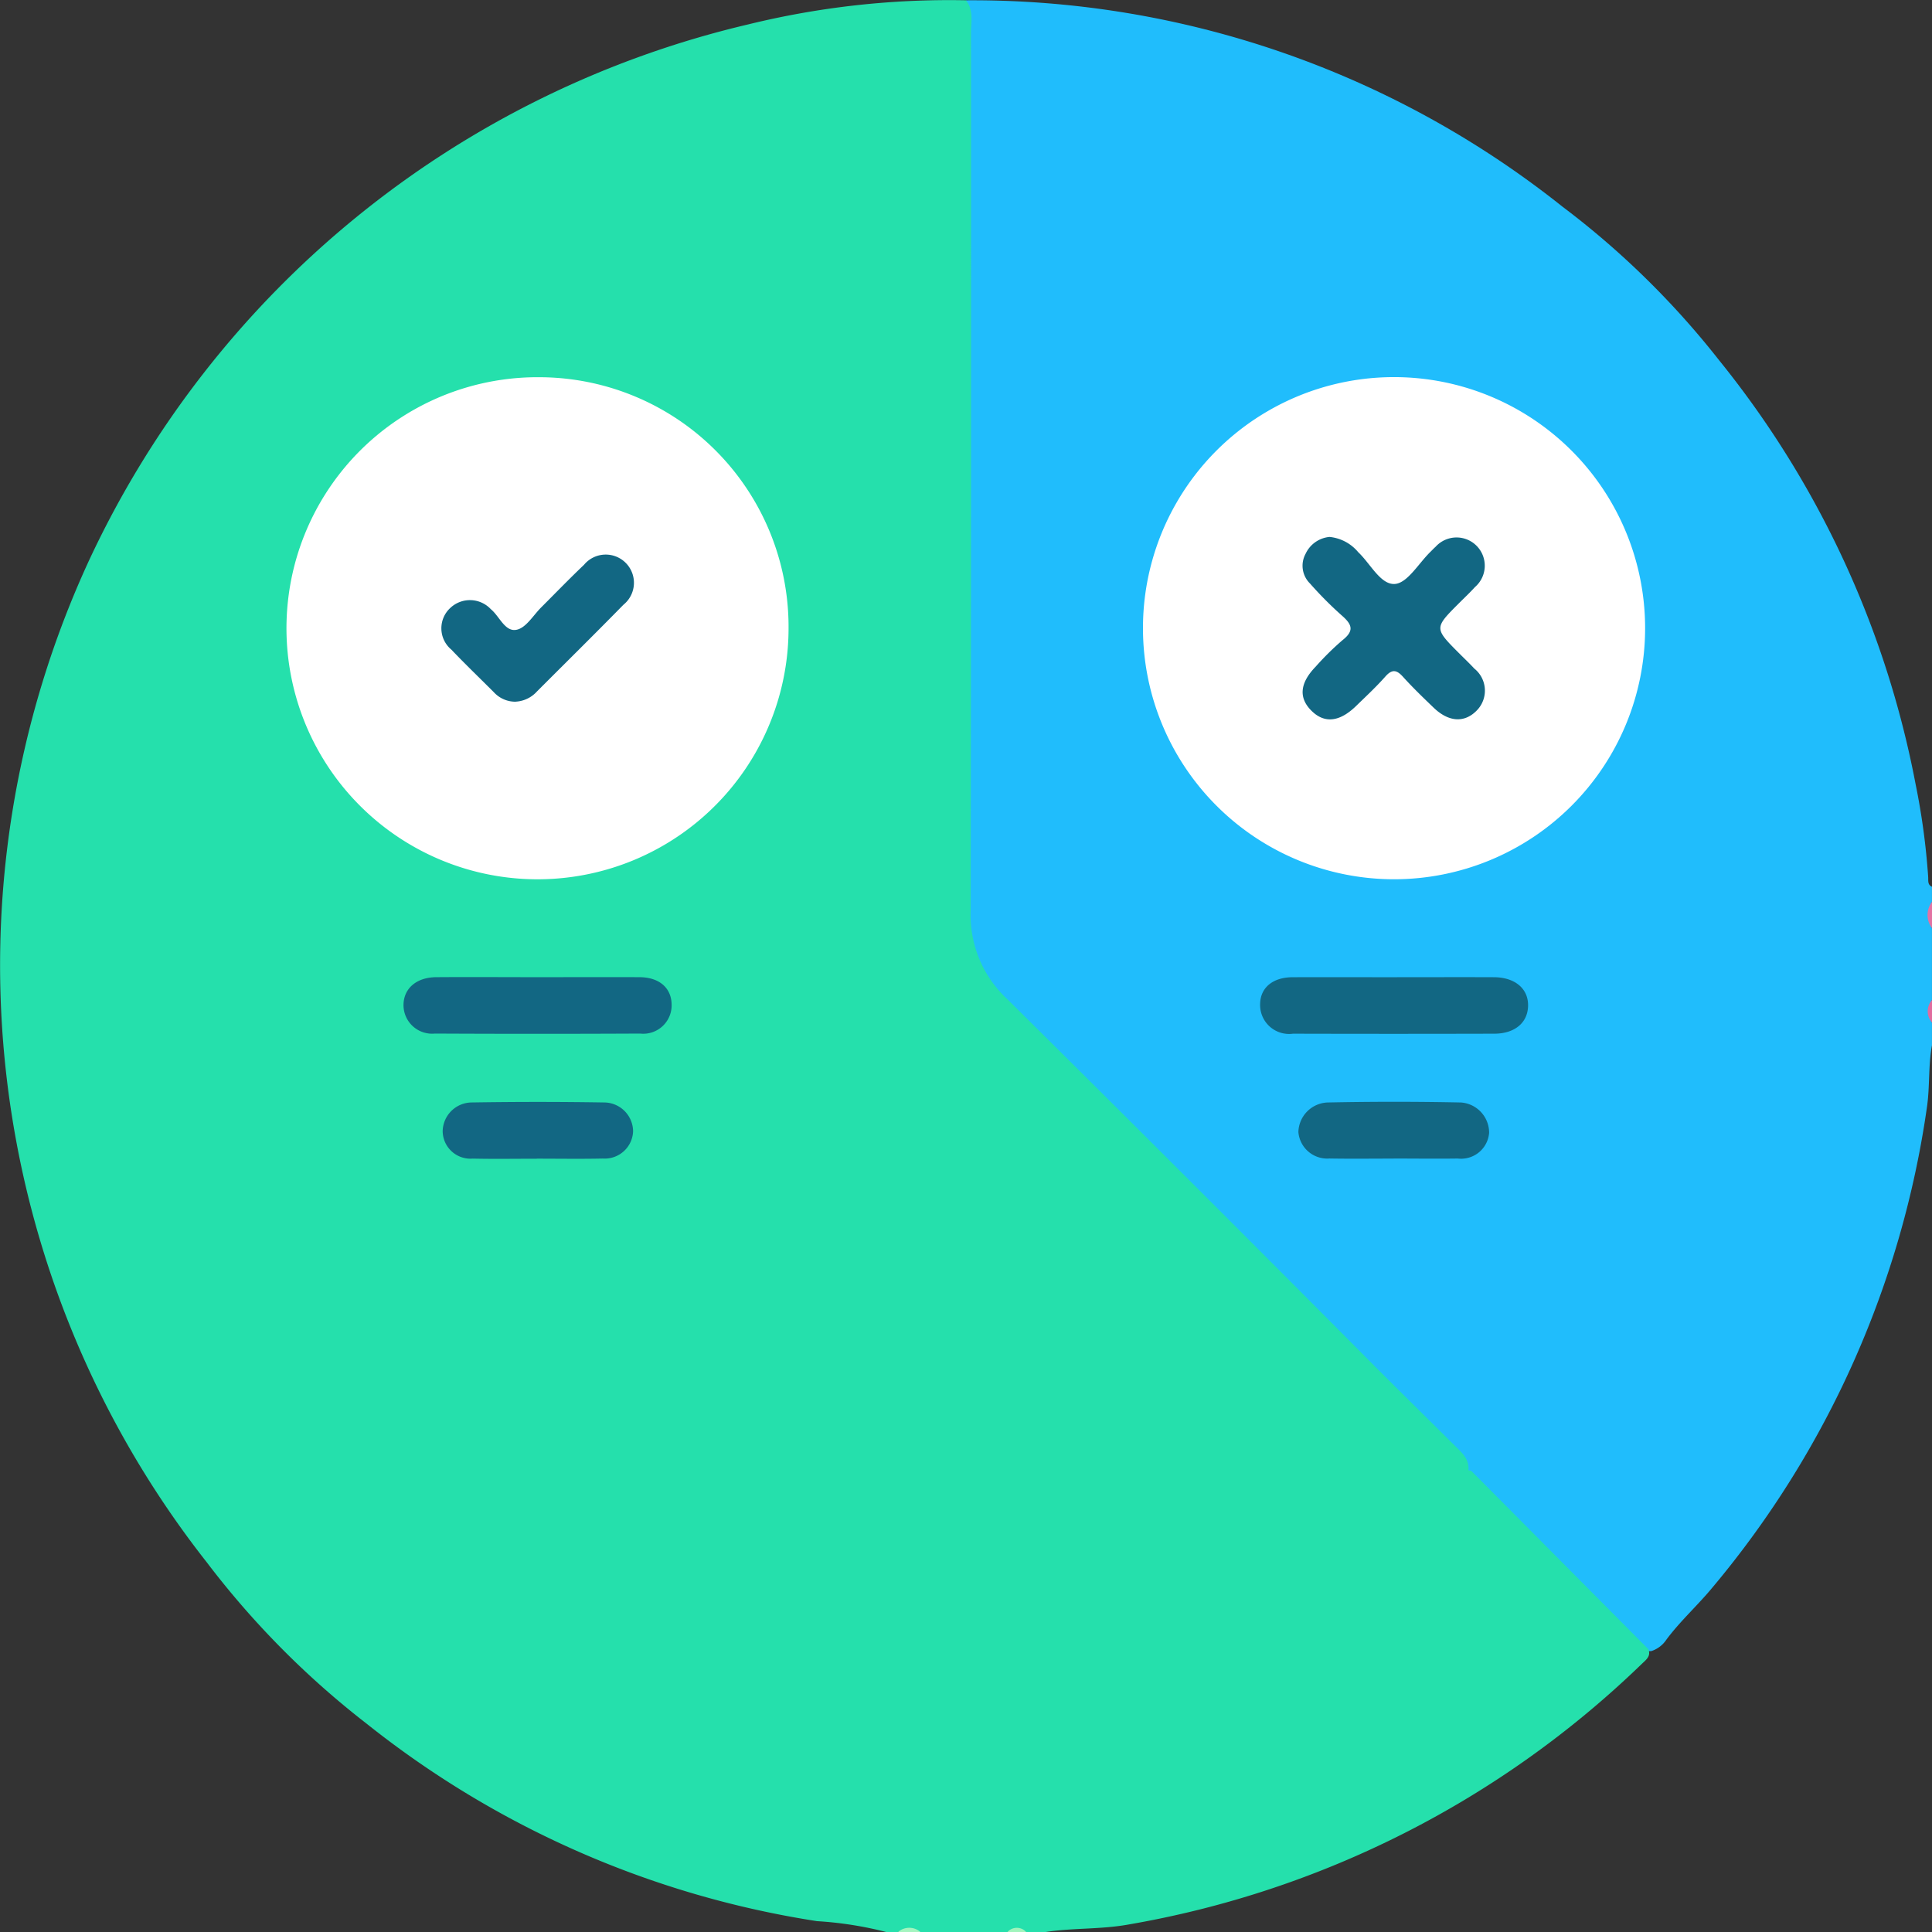 <svg id="Grupo_154335" data-name="Grupo 154335" xmlns="http://www.w3.org/2000/svg" xmlns:xlink="http://www.w3.org/1999/xlink" width="122.473" height="122.479" viewBox="0 0 122.473 122.479">
  <rect x="0" y="0" width="122.473" height="122.479" fill="#333333" stroke="none"/>
  <defs>
    <clipPath id="clip-path">
      <rect id="Rectángulo_45996" data-name="Rectángulo 45996" width="122.473" height="122.479" fill="none"/>
    </clipPath>
  </defs>
  <g id="Grupo_154334" data-name="Grupo 154334" clip-path="url(#clip-path)">
    <path id="Unión_38" data-name="Unión 38" d="M3632.49,3801.906q-4.768-4.747-9.516-9.515c-.328-.33-.733-.635-.728-1.161l-.072-.019c-1.886-2.331-4.151-4.294-6.249-6.415-4.955-5.009-9.96-9.97-14.945-14.951-2.958-2.955-5.9-5.925-8.878-8.861a5.409,5.409,0,0,1-1.79-4.013q.02-29.485.014-58.97a60.046,60.046,0,0,1,37.8,13.073h0a53.733,53.733,0,0,1,9.943,9.747,60.788,60.788,0,0,1,12.452,26.86,44.346,44.346,0,0,1,.8,5.9c.013.227-.046.49.24.614v.957a2.453,2.453,0,0,0,0,1.675v4.544a1.831,1.831,0,0,0,0,1.436v1.436c-.238,1.286-.129,2.6-.314,3.892a60.711,60.711,0,0,1-13.609,30.49c-.941,1.138-2.044,2.124-2.924,3.313a1.811,1.811,0,0,1-.939.708,1.066,1.066,0,0,1-.116.006C3633.128,3802.65,3632.823,3802.238,3632.49,3801.906Z" transform="translate(-3529.09 -3697.982)" fill="#20bdfc" stroke="rgba(0,0,0,0)" stroke-miterlimit="10" stroke-width="1"/>
    <path id="Unión_37" data-name="Unión 37" d="M3655.364,3820.479a1.3,1.3,0,0,0-1.2,0h-5.5a1.829,1.829,0,0,0-1.435,0h-.718a23.193,23.193,0,0,0-4.406-.693,60.652,60.652,0,0,1-28.572-12.533,54.987,54.987,0,0,1-10.117-10.218,61.216,61.216,0,0,1-7.447-63.54,61.65,61.65,0,0,1,41.758-33.945,53.525,53.525,0,0,1,13.816-1.533c.5.63.322,1.377.322,2.077q.015,27.809-.022,55.62a7.271,7.271,0,0,0,2.31,5.613q11.465,11.361,22.841,22.814c1.826,1.839,3.677,3.651,5.514,5.478.439.437.961.855.886,1.587a.388.388,0,0,1,.216.07l11.19,11.266c.185.434-.136.671-.385.908a61.887,61.887,0,0,1-32.657,16.564c-1.718.3-3.475.195-5.2.465Z" transform="translate(-3590.31 -3698)" fill="#25e0ac" stroke="rgba(0,0,0,0)" stroke-miterlimit="10" stroke-width="1"/>
    <path id="Trazado_196579" data-name="Trazado 196579" d="M207.436,98.59a1.378,1.378,0,0,1,0-1.675Z" transform="translate(-84.962 -39.749)" fill="#e273a3"/>
    <path id="Trazado_196580" data-name="Trazado 196580" d="M207.444,108.9a1.082,1.082,0,0,1,0-1.436Z" transform="translate(-84.97 -44.074)" fill="#e06c9e"/>
    <path id="Trazado_196581" data-name="Trazado 196581" d="M96.5,207.453a1.078,1.078,0,0,1,1.436,0Z" transform="translate(-39.578 -84.973)" fill="#a4f4bf"/>
    <path id="Trazado_196582" data-name="Trazado 196582" d="M108.26,207.458a.8.8,0,0,1,1.2,0Z" transform="translate(-44.402 -84.979)" fill="#a0f4bc"/>
    <path id="Trazado_196585" data-name="Trazado 196585" d="M62.616,56.474A15.914,15.914,0,1,1,46.861,40.541,15.824,15.824,0,0,1,62.616,56.474" transform="translate(-12.628 -16.628)" fill="#fff"/>
    <path id="Trazado_196586" data-name="Trazado 196586" d="M51.888,105.014c2.148,0,4.3-.009,6.444,0,1.235.008,2,.665,2.03,1.695a1.8,1.8,0,0,1-2,1.88q-6.5.032-13.007,0a1.814,1.814,0,0,1-1.988-1.775c-.011-1.066.8-1.789,2.073-1.8,2.148-.016,4.3,0,6.444,0" transform="translate(-17.788 -43.069)" fill="#126783"/>
    <path id="Trazado_196587" data-name="Trazado 196587" d="M53.539,122.025c-1.355,0-2.712.023-4.066-.007a1.762,1.762,0,0,1-1.9-1.725,1.857,1.857,0,0,1,1.848-1.834q4.185-.067,8.371,0a1.846,1.846,0,0,1,1.852,1.832,1.8,1.8,0,0,1-1.917,1.723c-1.4.03-2.791.007-4.186.007" transform="translate(-19.511 -48.572)" fill="#126783"/>
    <path id="Trazado_196588" data-name="Trazado 196588" d="M138.764,40.528a15.916,15.916,0,1,1-15.928,15.924,15.907,15.907,0,0,1,15.928-15.924" transform="translate(-50.381 -16.622)" fill="#fff"/>
    <path id="Trazado_196589" data-name="Trazado 196589" d="M143.926,105.019c2.108,0,4.215-.009,6.321,0,1.351.008,2.2.74,2.165,1.835-.031,1.055-.843,1.742-2.141,1.746q-6.381.017-12.764,0a1.837,1.837,0,0,1-2.079-1.923c.032-1.008.816-1.652,2.054-1.657,2.148-.009,4.295,0,6.442,0" transform="translate(-55.545 -43.072)" fill="#126783"/>
    <path id="Trazado_196590" data-name="Trazado 196590" d="M145.569,122.01c-1.355,0-2.71.019-4.065-.006a1.833,1.833,0,0,1-1.967-1.676,1.925,1.925,0,0,1,1.829-1.874q4.243-.088,8.487,0a1.922,1.922,0,0,1,1.775,1.925,1.784,1.784,0,0,1-1.994,1.627c-1.355.02-2.71,0-4.065,0" transform="translate(-57.23 -48.565)" fill="#126783"/>
    <path id="Trazado_196591" data-name="Trazado 196591" d="M52.142,68.926a1.845,1.845,0,0,1-1.381-.6c-.9-.9-1.819-1.781-2.693-2.7A1.756,1.756,0,0,1,48,62.982a1.813,1.813,0,0,1,2.569.08c.559.455.9,1.47,1.649,1.3.594-.132,1.045-.92,1.552-1.423.9-.9,1.784-1.815,2.706-2.692a1.788,1.788,0,1,1,2.5,2.532c-1.808,1.846-3.649,3.661-5.475,5.489a1.957,1.957,0,0,1-1.358.655" transform="translate(-19.454 -24.444)" fill="#126783"/>
    <path id="Trazado_196592" data-name="Trazado 196592" d="M141.709,57.705a2.707,2.707,0,0,1,1.807.967c.772.724,1.419,2.079,2.325,2.013.792-.058,1.5-1.3,2.239-2.024.114-.111.222-.229.342-.335a1.789,1.789,0,1,1,2.494,2.556c-.321.355-.671.682-1.009,1.02-1.586,1.586-1.586,1.586.038,3.211.31.31.629.612.927.934a1.793,1.793,0,0,1,.161,2.656c-.777.8-1.779.746-2.735-.173-.661-.635-1.324-1.273-1.938-1.952-.4-.445-.691-.514-1.122-.027-.58.656-1.225,1.255-1.854,1.866-1.048,1.02-2,1.122-2.818.32-.841-.821-.761-1.768.253-2.811a17.7,17.7,0,0,1,1.7-1.678c.763-.6.6-1-.04-1.56a23.6,23.6,0,0,1-2.023-2.034,1.58,1.58,0,0,1-.276-1.883,1.857,1.857,0,0,1,1.528-1.068" transform="translate(-57.415 -23.667)" fill="#126783"/>
  </g>
</svg>
